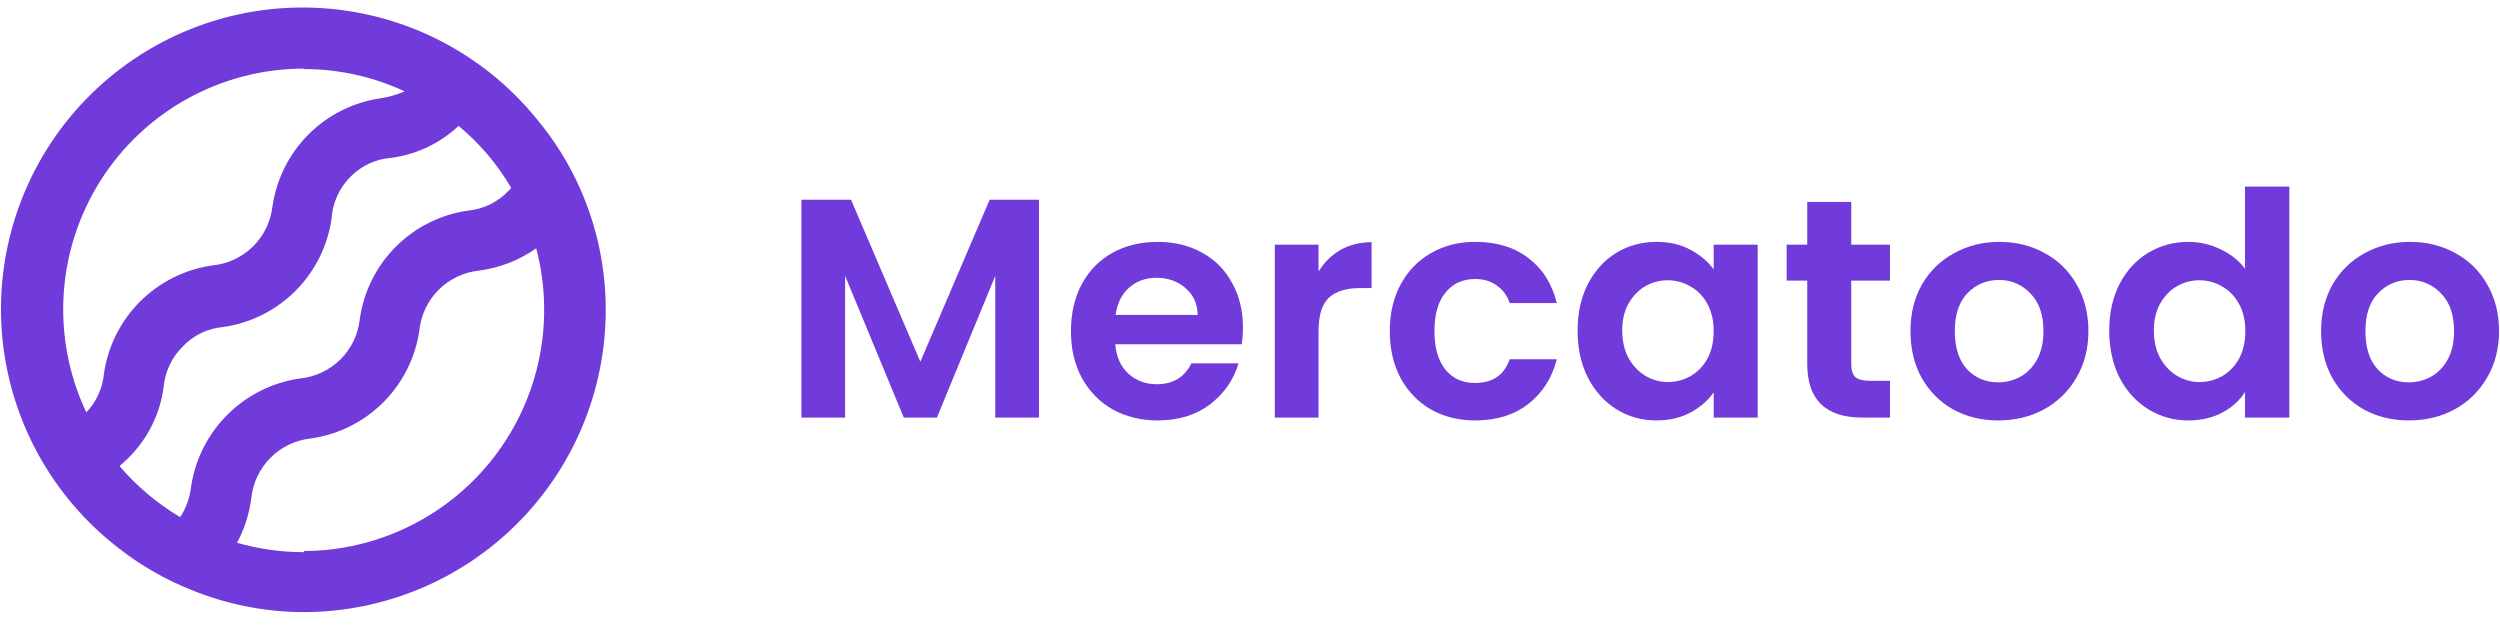 <svg width="192" height="48" viewBox="0 0 192 48" fill="none" xmlns="http://www.w3.org/2000/svg">
<path d="M44.604 14.601C43.733 12.608 42.58 10.752 41.18 9.088C39.111 6.555 36.529 4.488 33.603 3.025C30.678 1.561 27.476 0.734 24.208 0.597C20.94 0.46 17.68 1.017 14.643 2.231C11.606 3.445 8.86 5.288 6.586 7.64C4.313 9.991 2.563 12.797 1.452 15.874C0.341 18.95 -0.106 22.227 0.141 25.489C0.388 28.75 1.323 31.922 2.884 34.797C4.445 37.671 6.597 40.182 9.199 42.165C10.868 43.462 12.712 44.517 14.677 45.298C17.432 46.427 20.38 47.008 23.357 47.01C29.503 46.996 35.392 44.547 39.734 40.198C44.076 35.849 46.517 29.957 46.521 23.811C46.526 20.642 45.873 17.505 44.604 14.601ZM23.34 5.304C26.014 5.304 28.655 5.888 31.079 7.016C30.488 7.272 29.866 7.45 29.23 7.547C27.135 7.85 25.195 8.823 23.698 10.319C22.202 11.816 21.229 13.756 20.926 15.85C20.793 17.025 20.259 18.118 19.413 18.944C18.568 19.771 17.464 20.28 16.287 20.387C14.192 20.691 12.252 21.663 10.755 23.16C9.259 24.656 8.286 26.596 7.983 28.691C7.88 29.808 7.404 30.857 6.631 31.67C5.296 28.851 4.697 25.739 4.888 22.626C5.079 19.513 6.055 16.499 7.724 13.864C9.394 11.229 11.703 9.06 14.436 7.557C17.169 6.054 20.238 5.268 23.357 5.27L23.34 5.304ZM9.181 35.796C9.387 35.608 9.592 35.436 9.798 35.231C11.321 33.754 12.299 31.805 12.571 29.701C12.682 28.518 13.21 27.414 14.061 26.585C14.88 25.733 15.982 25.209 17.16 25.113C19.254 24.809 21.194 23.837 22.691 22.34C24.187 20.844 25.16 18.904 25.463 16.809C25.537 15.572 26.068 14.407 26.953 13.539C27.792 12.703 28.904 12.199 30.086 12.118C32.01 11.853 33.804 10.998 35.222 9.67C36.836 11.009 38.203 12.62 39.262 14.429C39.197 14.517 39.123 14.598 39.04 14.669C38.222 15.529 37.122 16.064 35.941 16.176C33.844 16.474 31.901 17.444 30.403 18.942C28.906 20.439 27.935 22.382 27.637 24.479C27.517 25.658 26.992 26.758 26.153 27.595C25.314 28.431 24.211 28.951 23.032 29.067C20.931 29.368 18.984 30.339 17.479 31.835C15.973 33.331 14.991 35.272 14.677 37.371C14.585 38.208 14.298 39.011 13.838 39.716C12.082 38.673 10.508 37.349 9.181 35.796ZM23.34 42.404C21.603 42.406 19.874 42.164 18.204 41.685C18.775 40.62 19.147 39.46 19.3 38.261C19.42 37.085 19.942 35.987 20.777 35.151C21.613 34.315 22.712 33.793 23.888 33.673C25.986 33.373 27.93 32.402 29.43 30.905C30.93 29.409 31.904 27.466 32.209 25.369C32.329 24.193 32.851 23.095 33.686 22.259C34.522 21.423 35.621 20.901 36.797 20.781C38.375 20.576 39.88 19.988 41.18 19.069C41.902 21.805 41.987 24.669 41.43 27.443C40.872 30.217 39.687 32.827 37.965 35.071C36.242 37.316 34.029 39.136 31.494 40.392C28.959 41.649 26.169 42.308 23.34 42.319V42.404Z" fill="#703BDA"/>
<path d="M79.792 15.34V32.073H76.436V21.189L71.953 32.073H69.412L64.905 21.189V32.073H61.548V15.34H65.36L70.682 27.782L76.004 15.34H79.792Z" fill="#703BDA"/>
<path d="M95.457 25.145C95.457 25.624 95.425 26.056 95.361 26.439H85.652C85.732 27.398 86.067 28.15 86.659 28.693C87.25 29.236 87.977 29.508 88.84 29.508C90.087 29.508 90.974 28.973 91.501 27.902H95.121C94.738 29.18 94.003 30.235 92.916 31.067C91.829 31.882 90.495 32.289 88.912 32.289C87.634 32.289 86.483 32.009 85.46 31.45C84.453 30.875 83.662 30.068 83.087 29.029C82.527 27.99 82.248 26.791 82.248 25.433C82.248 24.058 82.527 22.852 83.087 21.813C83.646 20.774 84.429 19.975 85.436 19.415C86.443 18.856 87.602 18.576 88.912 18.576C90.175 18.576 91.302 18.848 92.293 19.391C93.299 19.935 94.075 20.71 94.618 21.717C95.177 22.708 95.457 23.85 95.457 25.145ZM91.981 24.186C91.965 23.323 91.653 22.636 91.046 22.124C90.439 21.597 89.695 21.333 88.816 21.333C87.985 21.333 87.282 21.589 86.707 22.1C86.147 22.596 85.804 23.291 85.676 24.186H91.981Z" fill="#703BDA"/>
<path d="M101.263 20.854C101.695 20.15 102.254 19.599 102.941 19.2C103.645 18.8 104.444 18.6 105.339 18.6V22.124H104.452C103.397 22.124 102.598 22.372 102.054 22.867C101.527 23.363 101.263 24.226 101.263 25.457V32.073H97.907V18.792H101.263V20.854Z" fill="#703BDA"/>
<path d="M106.736 25.433C106.736 24.058 107.016 22.86 107.576 21.837C108.135 20.798 108.91 19.999 109.901 19.439C110.892 18.864 112.027 18.576 113.305 18.576C114.951 18.576 116.31 18.992 117.381 19.823C118.468 20.638 119.195 21.789 119.562 23.275H115.942C115.751 22.7 115.423 22.252 114.959 21.933C114.512 21.597 113.953 21.429 113.281 21.429C112.322 21.429 111.563 21.781 111.004 22.484C110.444 23.171 110.165 24.154 110.165 25.433C110.165 26.695 110.444 27.678 111.004 28.381C111.563 29.069 112.322 29.412 113.281 29.412C114.64 29.412 115.527 28.805 115.942 27.59H119.562C119.195 29.029 118.468 30.172 117.381 31.018C116.294 31.866 114.935 32.289 113.305 32.289C112.027 32.289 110.892 32.009 109.901 31.45C108.91 30.875 108.135 30.076 107.576 29.053C107.016 28.014 106.736 26.807 106.736 25.433Z" fill="#703BDA"/>
<path d="M121.158 25.385C121.158 24.042 121.422 22.852 121.949 21.813C122.493 20.774 123.22 19.975 124.131 19.415C125.058 18.856 126.089 18.576 127.224 18.576C128.214 18.576 129.077 18.776 129.813 19.175C130.564 19.575 131.163 20.078 131.611 20.686V18.792H134.991V32.073H131.611V30.131C131.179 30.755 130.58 31.274 129.813 31.69C129.062 32.089 128.19 32.289 127.2 32.289C126.081 32.289 125.058 32.002 124.131 31.426C123.22 30.851 122.493 30.044 121.949 29.005C121.422 27.95 121.158 26.743 121.158 25.385ZM131.611 25.433C131.611 24.617 131.451 23.922 131.131 23.347C130.812 22.756 130.38 22.308 129.837 22.004C129.293 21.685 128.71 21.525 128.087 21.525C127.463 21.525 126.888 21.677 126.36 21.98C125.833 22.284 125.402 22.732 125.066 23.323C124.746 23.898 124.586 24.586 124.586 25.385C124.586 26.184 124.746 26.887 125.066 27.494C125.402 28.086 125.833 28.541 126.36 28.861C126.904 29.18 127.479 29.34 128.087 29.34C128.71 29.34 129.293 29.189 129.837 28.885C130.38 28.565 130.812 28.118 131.131 27.542C131.451 26.951 131.611 26.248 131.611 25.433Z" fill="#703BDA"/>
<path d="M142.177 21.549V27.974C142.177 28.421 142.281 28.749 142.488 28.957C142.712 29.149 143.08 29.244 143.591 29.244H145.15V32.073H143.04C140.211 32.073 138.796 30.699 138.796 27.95V21.549H137.214V18.792H138.796V15.508H142.177V18.792H145.15V21.549H142.177Z" fill="#703BDA"/>
<path d="M153.461 32.289C152.183 32.289 151.032 32.009 150.009 31.45C148.986 30.875 148.179 30.068 147.588 29.029C147.012 27.99 146.724 26.791 146.724 25.433C146.724 24.074 147.02 22.875 147.612 21.837C148.219 20.798 149.042 19.999 150.081 19.439C151.12 18.864 152.278 18.576 153.557 18.576C154.836 18.576 155.994 18.864 157.033 19.439C158.072 19.999 158.887 20.798 159.479 21.837C160.086 22.875 160.39 24.074 160.39 25.433C160.39 26.791 160.078 27.99 159.455 29.029C158.847 30.068 158.016 30.875 156.961 31.45C155.922 32.009 154.756 32.289 153.461 32.289ZM153.461 29.364C154.068 29.364 154.636 29.221 155.163 28.933C155.707 28.629 156.138 28.182 156.458 27.59C156.777 26.999 156.937 26.28 156.937 25.433C156.937 24.17 156.602 23.203 155.93 22.532C155.275 21.845 154.468 21.501 153.509 21.501C152.55 21.501 151.743 21.845 151.088 22.532C150.448 23.203 150.129 24.17 150.129 25.433C150.129 26.695 150.44 27.67 151.064 28.357C151.703 29.029 152.502 29.364 153.461 29.364Z" fill="#703BDA"/>
<path d="M161.988 25.385C161.988 24.042 162.252 22.852 162.78 21.813C163.323 20.774 164.058 19.975 164.985 19.415C165.912 18.856 166.943 18.576 168.078 18.576C168.941 18.576 169.764 18.768 170.547 19.151C171.33 19.519 171.954 20.015 172.417 20.638V14.333H175.821V32.073H172.417V30.108C172.002 30.763 171.418 31.29 170.667 31.69C169.916 32.089 169.045 32.289 168.054 32.289C166.935 32.289 165.912 32.002 164.985 31.426C164.058 30.851 163.323 30.044 162.78 29.005C162.252 27.95 161.988 26.743 161.988 25.385ZM172.441 25.433C172.441 24.617 172.281 23.922 171.962 23.347C171.642 22.756 171.21 22.308 170.667 22.004C170.124 21.685 169.54 21.525 168.917 21.525C168.294 21.525 167.718 21.677 167.191 21.98C166.663 22.284 166.232 22.732 165.896 23.323C165.577 23.898 165.417 24.586 165.417 25.385C165.417 26.184 165.577 26.887 165.896 27.494C166.232 28.086 166.663 28.541 167.191 28.861C167.734 29.18 168.31 29.34 168.917 29.34C169.54 29.34 170.124 29.189 170.667 28.885C171.21 28.565 171.642 28.118 171.962 27.542C172.281 26.951 172.441 26.248 172.441 25.433Z" fill="#703BDA"/>
<path d="M184.997 32.289C183.718 32.289 182.568 32.009 181.545 31.45C180.522 30.875 179.715 30.068 179.123 29.029C178.548 27.99 178.26 26.791 178.26 25.433C178.26 24.074 178.556 22.875 179.147 21.837C179.755 20.798 180.578 19.999 181.617 19.439C182.655 18.864 183.814 18.576 185.093 18.576C186.371 18.576 187.53 18.864 188.569 19.439C189.608 19.999 190.423 20.798 191.014 21.837C191.622 22.875 191.925 24.074 191.925 25.433C191.925 26.791 191.614 27.99 190.99 29.029C190.383 30.068 189.552 30.875 188.497 31.45C187.458 32.009 186.292 32.289 184.997 32.289ZM184.997 29.364C185.604 29.364 186.172 29.221 186.699 28.933C187.242 28.629 187.674 28.182 187.994 27.59C188.313 26.999 188.473 26.28 188.473 25.433C188.473 24.17 188.137 23.203 187.466 22.532C186.811 21.845 186.004 21.501 185.045 21.501C184.086 21.501 183.279 21.845 182.624 22.532C181.984 23.203 181.665 24.17 181.665 25.433C181.665 26.695 181.976 27.67 182.6 28.357C183.239 29.029 184.038 29.364 184.997 29.364Z" fill="#703BDA"/>
</svg>
